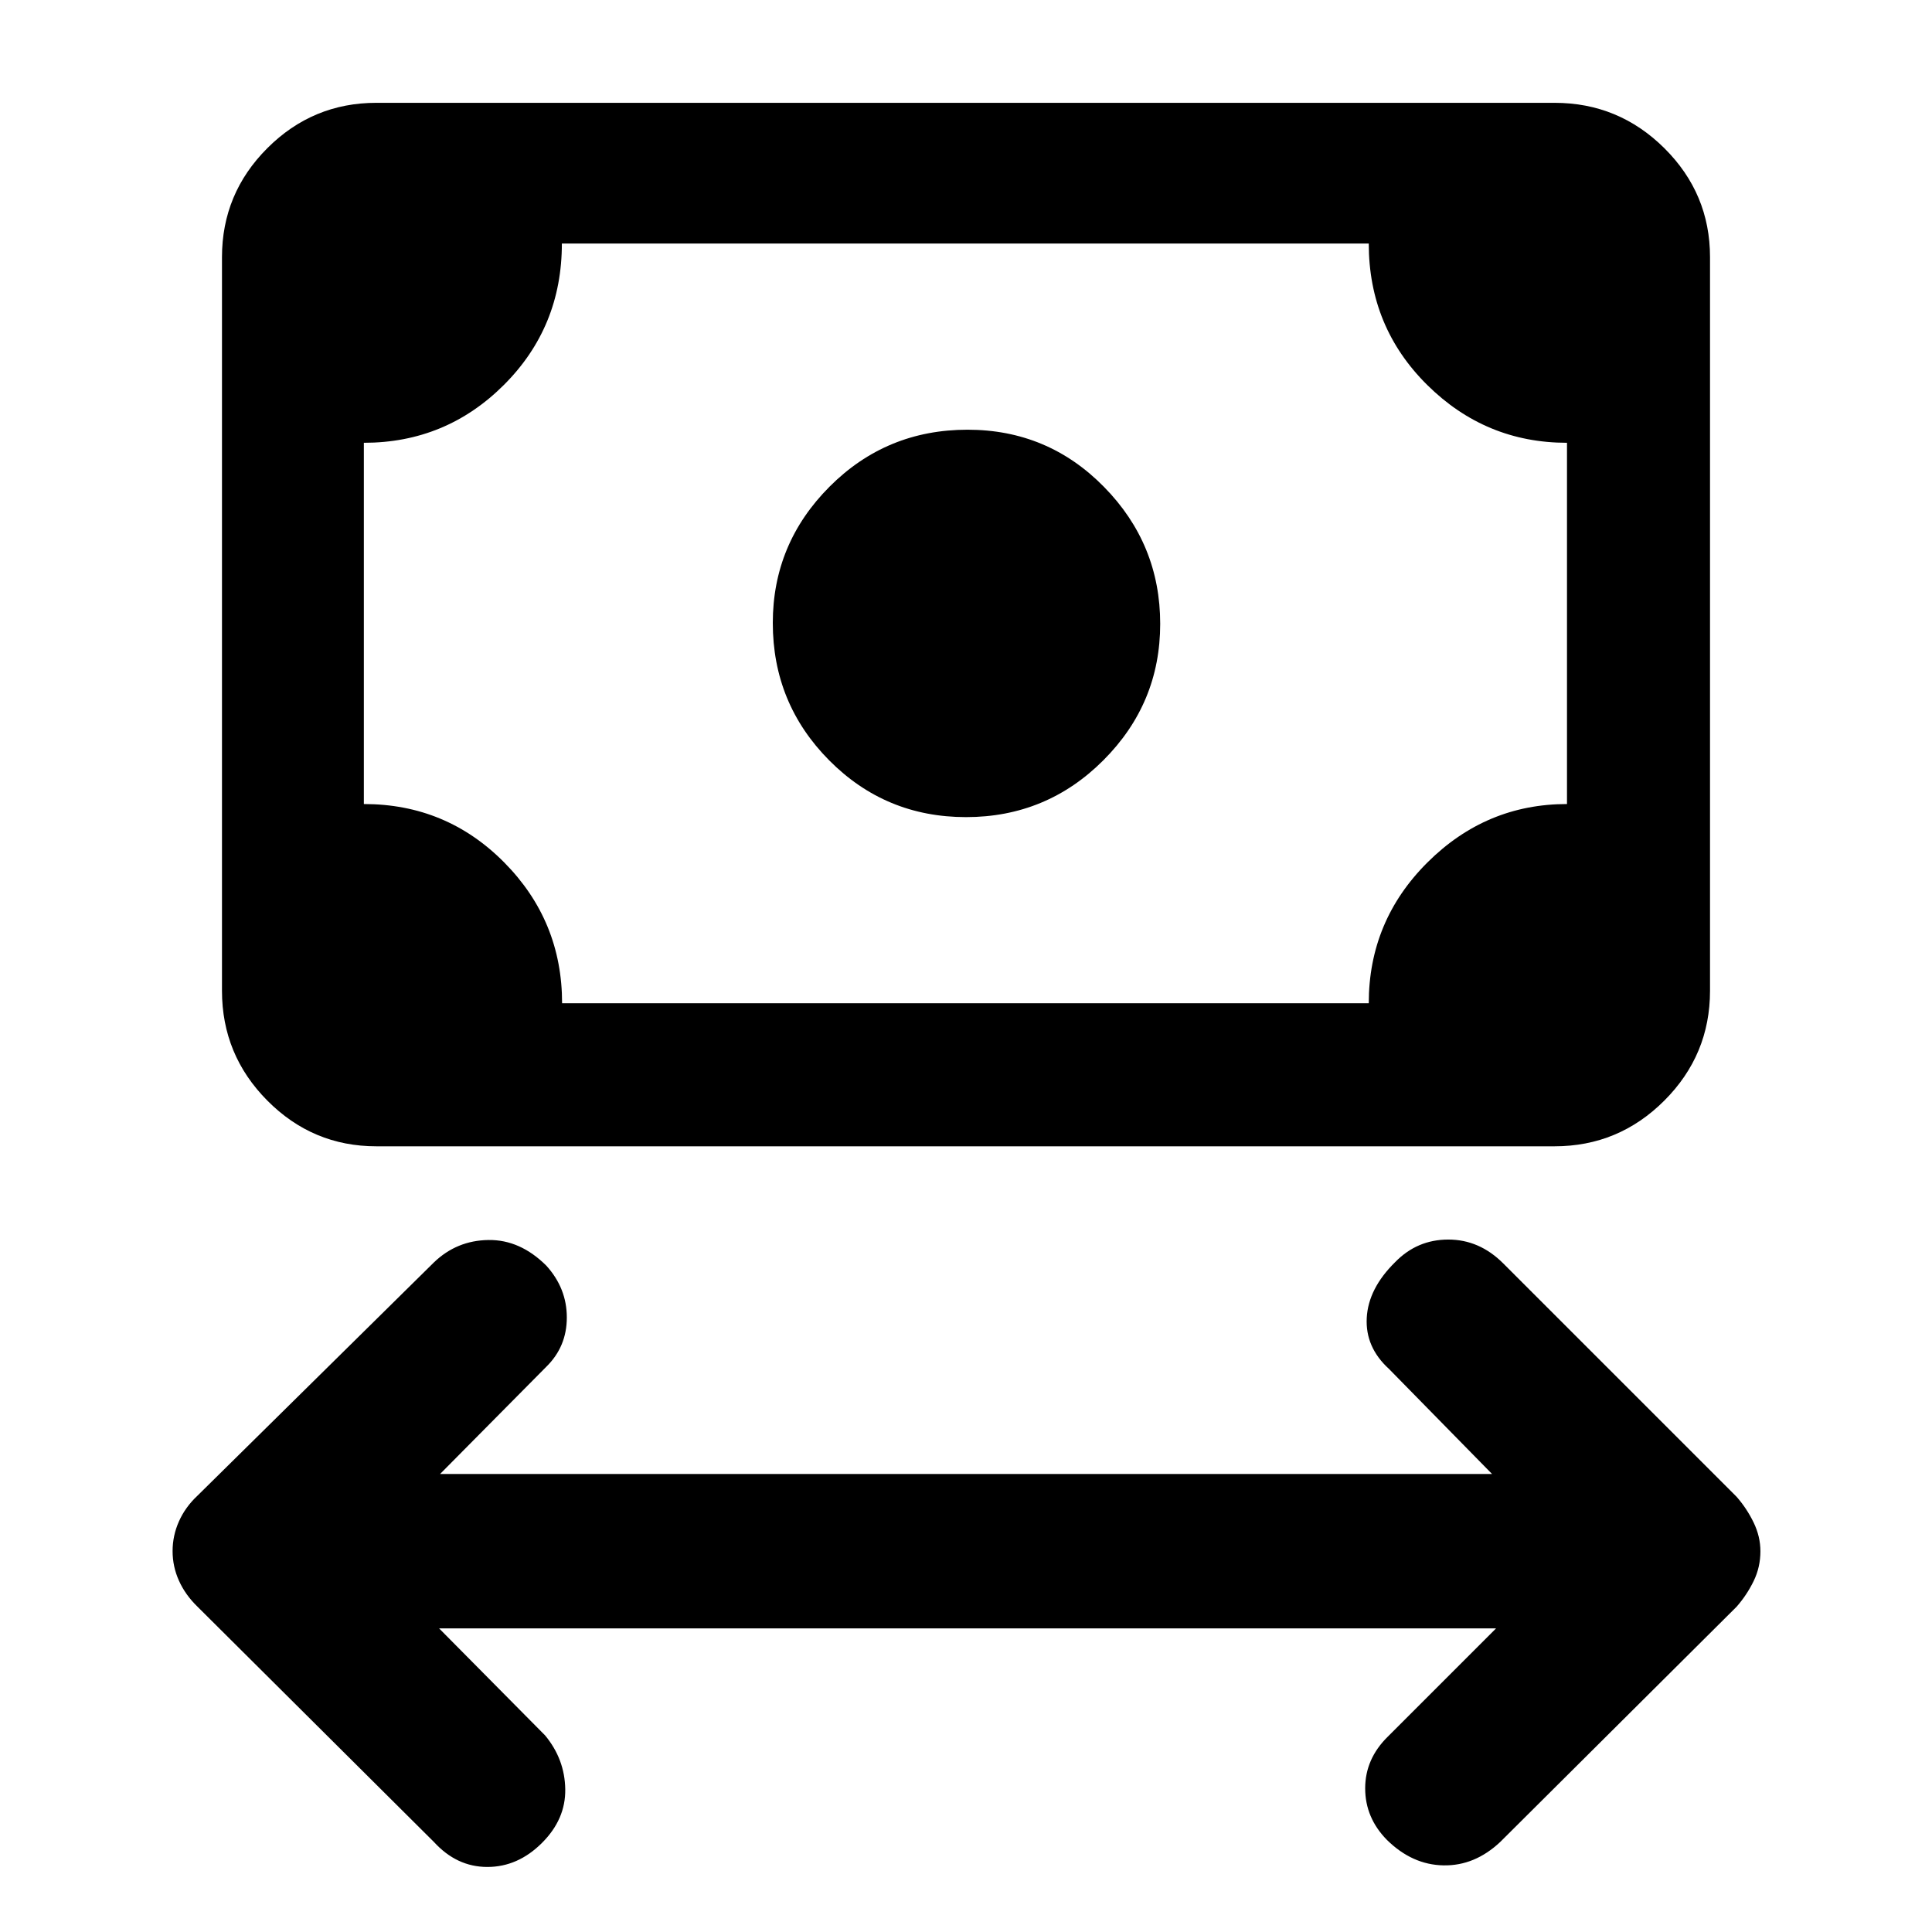 <svg xmlns="http://www.w3.org/2000/svg" height="48" viewBox="0 -960 960 960" width="48"><path d="m218.18-150.87 52.71 53.22q9.76 11.82 9.98 26.72.22 14.89-11.53 26.63-11.97 11.98-27.18 11.98-15.2 0-26.53-12.4L98.15-161.63q-6.08-5.9-9.23-12.93-3.16-7.02-3.16-14.71 0-7.68 3.16-14.78 3.15-7.09 9.23-12.78l117.48-115.91q11.33-10.89 27.07-11.11 15.74-.22 28.76 12.74 10.19 11.25 10.19 25.75 0 14.49-10.19 24.49l-52.78 53.28h522.71l-51.22-52.21q-11.82-10.77-11.04-25.36.78-14.59 14.17-27.75 10.9-11.16 26.35-11.16 15.46 0 27.28 11.83l115.98 115.98q5.07 5.79 8.45 12.77 3.38 6.97 3.38 14.3 0 7.94-3.38 14.85-3.38 6.92-8.45 12.71L745.43-44.72q-12.67 11.9-28.18 11.61-15.5-.28-28.05-12.61-10.85-11.01-10.85-25.66t11.26-25.71l53.78-53.78H218.18Zm261.83-403.11q-40.01 0-68.01-28.23-28-28.24-28-68.25 0-39.45 28.22-67.74 28.23-28.28 68.54-28.28 39.91 0 67.82 28.42 27.92 28.42 27.92 68.05 0 39.53-28.24 67.78-28.23 28.25-68.25 28.25ZM187.02-390.41q-31.64 0-54.18-22.71-22.54-22.7-22.54-54.58v-364.5q0-31.64 22.54-54.18 22.54-22.53 54.18-22.53h585.39q31.88 0 54.58 22.53 22.71 22.54 22.71 54.18v364.5q0 31.88-22.71 54.58-22.7 22.71-54.58 22.71H187.02Zm92.28-71.07h400.83q0-40.93 29.15-69.97 29.15-29.03 69.35-29.03v-179.5q-40.43 0-69.47-28.75-29.03-28.75-29.03-70.25H279.19q0 41.5-28.81 70.25t-69.58 28.75v179.5q41 0 69.75 29.03 28.75 29.04 28.75 69.97Zm-98.5 0v-377.5 377.5Z"/></svg>